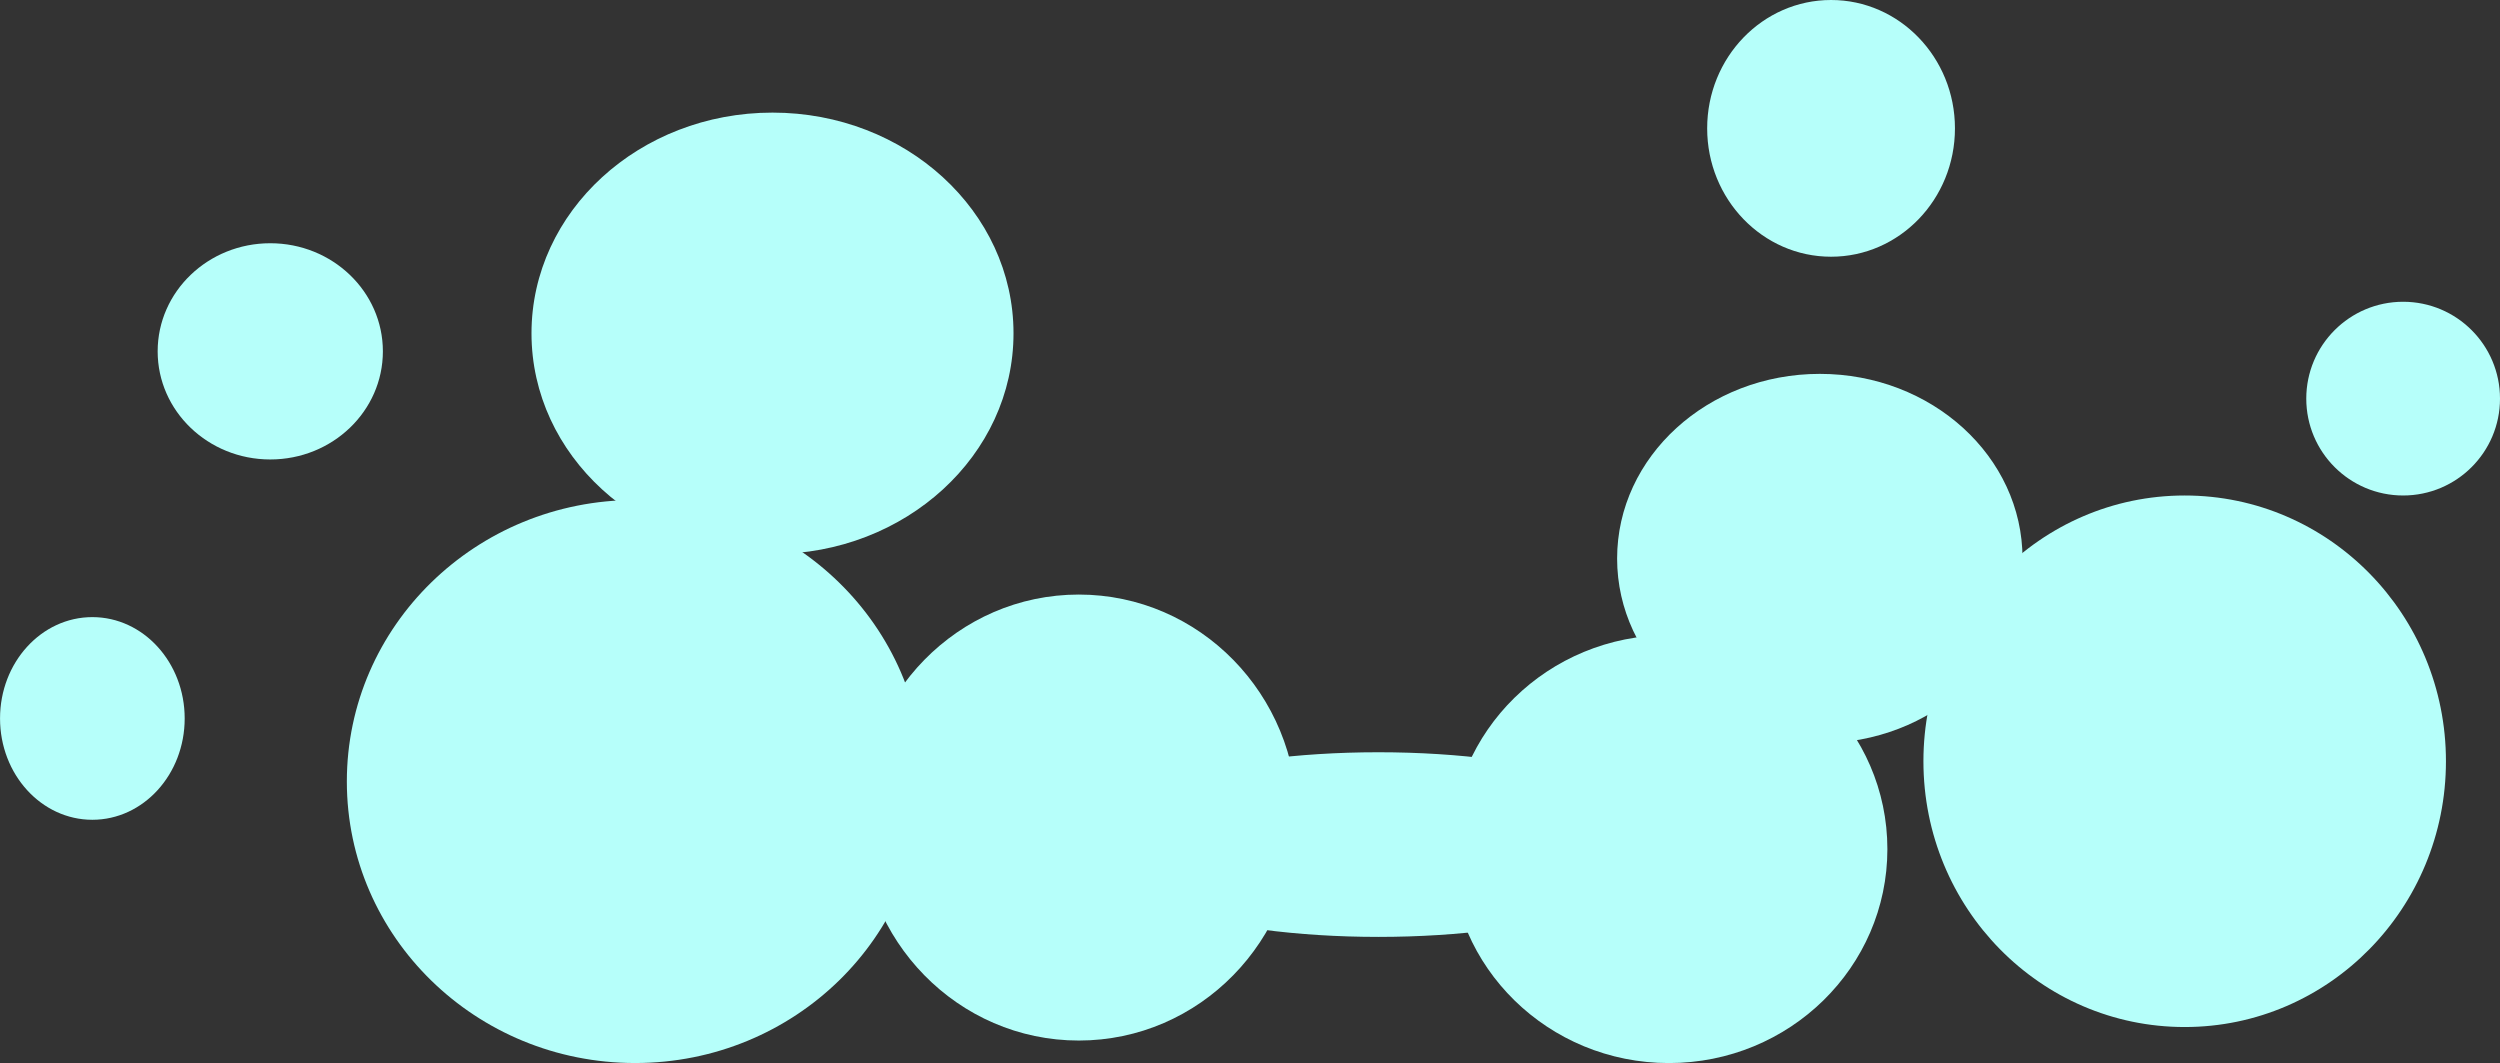 <svg version="1.1" xmlns="http://www.w3.org/2000/svg" xmlns:xlink="http://www.w3.org/1999/xlink" width="69.375" height="29.5" viewBox="0,0,69.375,29.5"><rect x="0" y="0" width="69.375" height="29.5" fill="#333333" stroke="none"/><g transform="translate(-149.375,-319.913)"><g data-paper-data="{&quot;isPaintingLayer&quot;:true}" fill="#b6fffa" fill-rule="nonzero" stroke="none" stroke-width="0" stroke-linecap="butt" stroke-linejoin="miter" stroke-miterlimit="10" stroke-dasharray="" stroke-dashoffset="0" style="mix-blend-mode: normal"><path d="M175,341.6c0,4.315 -3.582,7.812 -8,7.812c-4.418,0 -8,-3.498 -8,-7.812c0,-4.315 3.582,-7.812 8,-7.812c4.418,0 8,3.498 8,7.812z"/><path d="M177.5,329.163c0,3.383 -2.994,6.125 -6.688,6.125c-3.693,0 -6.688,-2.742 -6.688,-6.125c0,-3.383 2.994,-6.125 6.688,-6.125c3.693,0 6.688,2.742 6.688,6.125z"/><path d="M173.25,342.6c0,-3.417 2.714,-6.188 6.062,-6.188c3.348,0 6.062,2.77 6.062,6.188c0,3.417 -2.714,6.188 -6.062,6.188c-3.348,0 -6.062,-2.77 -6.062,-6.188z"/><path d="M160,329.663c0,1.657 -1.399,3 -3.125,3c-1.726,0 -3.125,-1.343 -3.125,-3c0,-1.657 1.399,-3 3.125,-3c1.726,0 3.125,1.343 3.125,3z"/><path d="M154.5,339.85c0,1.553 -1.147,2.812 -2.562,2.812c-1.415,0 -2.562,-1.259 -2.562,-2.812c0,-1.553 1.147,-2.812 2.562,-2.812c1.415,0 2.562,1.259 2.562,2.812z"/><path d="M201.75,343.475c0,3.279 -2.714,5.938 -6.062,5.938c-3.348,0 -6.062,-2.658 -6.062,-5.938c0,-3.279 2.714,-5.938 6.062,-5.938c3.348,0 6.062,2.658 6.062,5.938z"/><path d="M205.5,335.413c0,2.83 -2.518,5.125 -5.625,5.125c-3.107,0 -5.625,-2.295 -5.625,-5.125c0,-2.83 2.518,-5.125 5.625,-5.125c3.107,0 5.625,2.295 5.625,5.125z"/><path d="M202.75,341.038c0,-4.073 3.246,-7.375 7.25,-7.375c4.004,0 7.25,3.302 7.25,7.375c0,4.073 -3.246,7.375 -7.25,7.375c-4.004,0 -7.25,-3.302 -7.25,-7.375z"/><path d="M203.625,323.475c0,1.968 -1.539,3.562 -3.438,3.562c-1.898,0 -3.438,-1.595 -3.438,-3.562c0,-1.968 1.539,-3.562 3.438,-3.562c1.898,0 3.438,1.595 3.438,3.562z"/><path d="M218.75,330.975c0,1.484 -1.203,2.688 -2.688,2.688c-1.484,0 -2.688,-1.203 -2.688,-2.688c0,-1.484 1.203,-2.688 2.688,-2.688c1.484,0 2.688,1.203 2.688,2.688z"/><path d="M179.375,343.35c0,-1.415 3.694,-2.562 8.25,-2.562c4.556,0 8.25,1.147 8.25,2.562c0,1.415 -3.694,2.562 -8.25,2.562c-4.556,0 -8.25,-1.147 -8.25,-2.562z"/></g></g></svg>